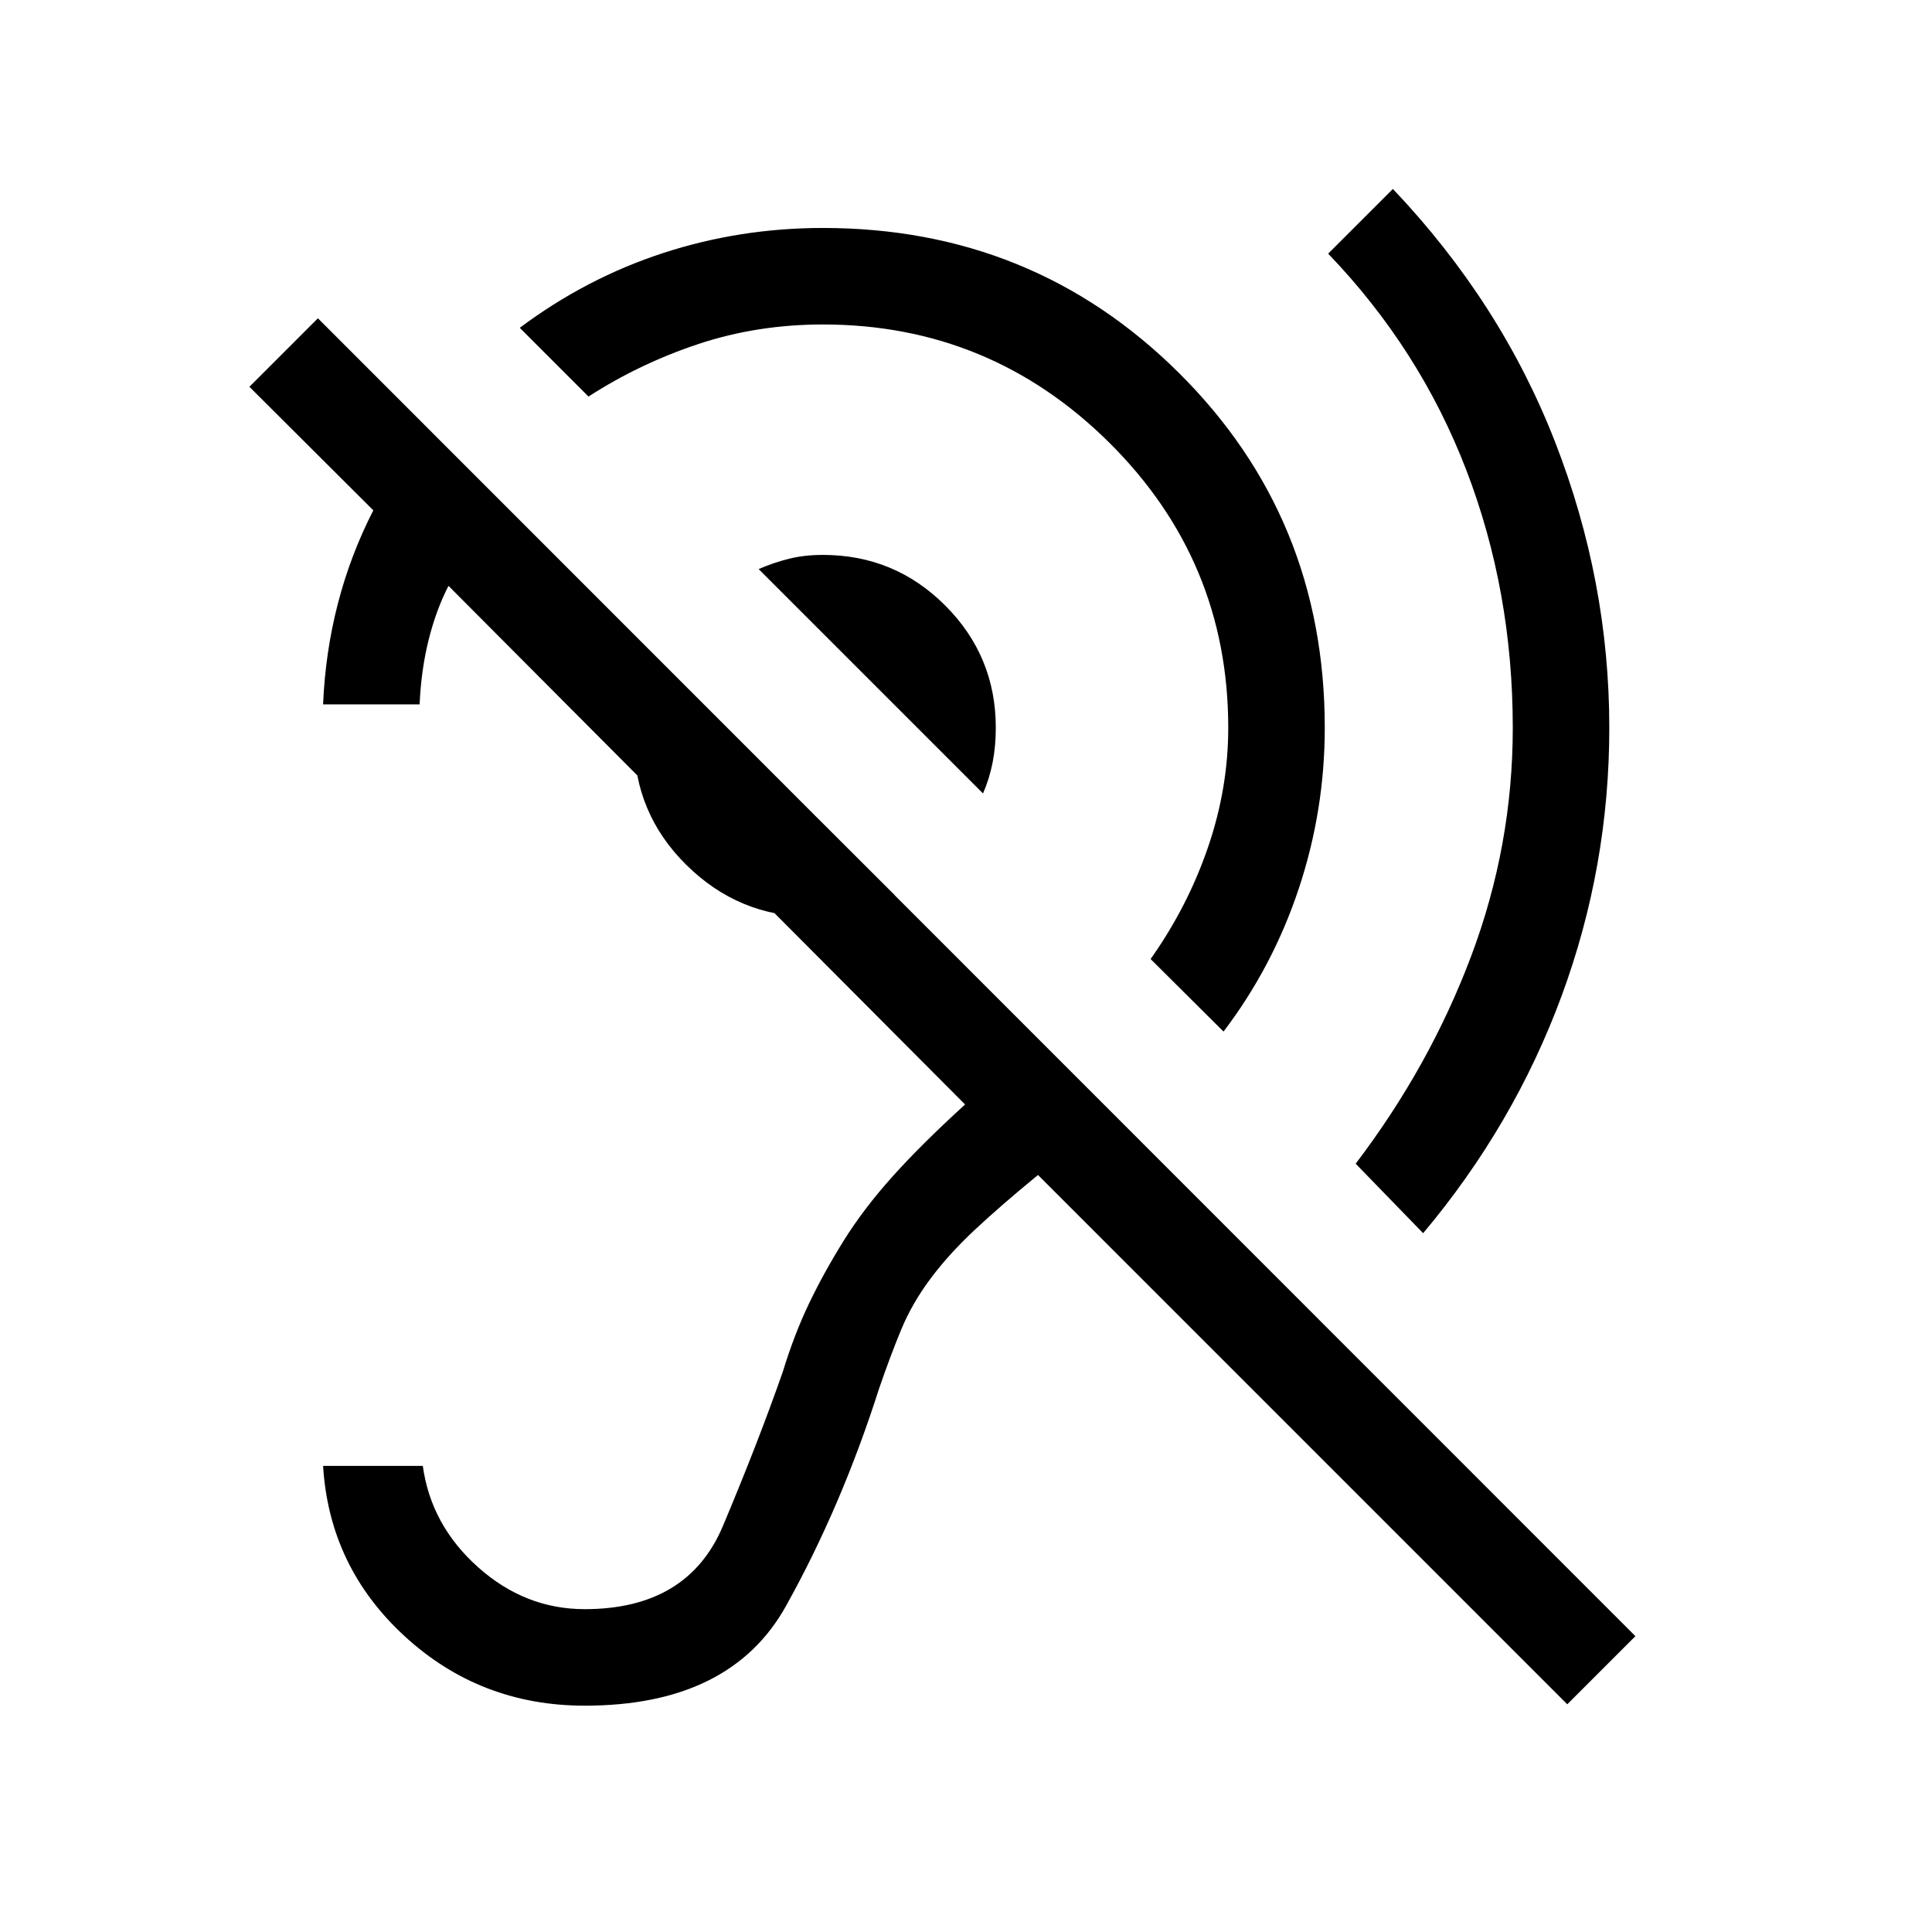 <svg xmlns="http://www.w3.org/2000/svg" height="20" viewBox="0 -960 960 960" width="20"><path d="m778.77-113.15-263-263.01q-18.96 15.58-31.71 27.54-12.75 11.97-21.75 24.04-9 12.08-14.33 24.83-5.33 12.75-11.13 29.6-18.7 58.61-46.29 108.15-27.6 49.54-100.02 49.54-51.85 0-89.39-34.44-37.53-34.45-40.61-84.71h49.54q4.07 29.46 27.44 50.32 23.36 20.87 53.02 20.87 51.27 0 68.69-41.37 17.42-41.36 29.77-76.67 5.62-18.42 13-33.85 7.39-15.42 17.27-31.27 9.88-15.84 24.25-31.86t36.02-35.75l-256.69-257.7q-6.16 11.97-9.87 26.83-3.71 14.87-4.48 32.06h-47.96q1.08-25.77 7.31-49.94 6.23-24.18 17.65-46.48l-61.58-61.39 34.04-34.04L812.62-147l-33.85 33.85Zm-71.62-234.08-33.53-34.54q36.84-48.42 57.46-103.31 20.61-54.88 20.61-113.3 0-67.93-23.09-128.04-23.1-60.12-68.64-107.54l32.16-32.15q53.57 56.38 80.55 125.61 26.98 69.23 26.98 142.12 0 68.96-23.67 133.17t-68.83 117.98Zm-99.19-100.19-36.23-36.04q18.35-25.92 28.46-55.35 10.12-29.42 10.12-59.57 0-83.04-59.17-141.72-59.18-58.67-142.22-58.67-32.61 0-61.79 9.67-29.17 9.68-54.71 26.14l-34.15-34.15q32.96-24.66 71.17-37.14t79.48-12.48q104.35 0 176.85 72t72.5 176.35q0 41.07-12.92 79.94-12.93 38.86-37.39 71.02Zm-119.5-118.31-111.5-111.5q7.46-3.23 15.08-5.13 7.61-1.91 16.88-1.91 35.62 0 60.75 25.14 25.14 25.13 25.14 60.75 0 9.07-1.56 17.13-1.56 8.06-4.79 15.52Zm-85.54 61.23q-35.8 0-61.84-25.69-26.04-25.69-26.04-62.19 0-12.16 2.58-22.41 2.57-10.25 7.61-19.59l119.31 119.11q-9.35 5.92-20 8.35-10.66 2.42-21.62 2.42Z"/></svg>